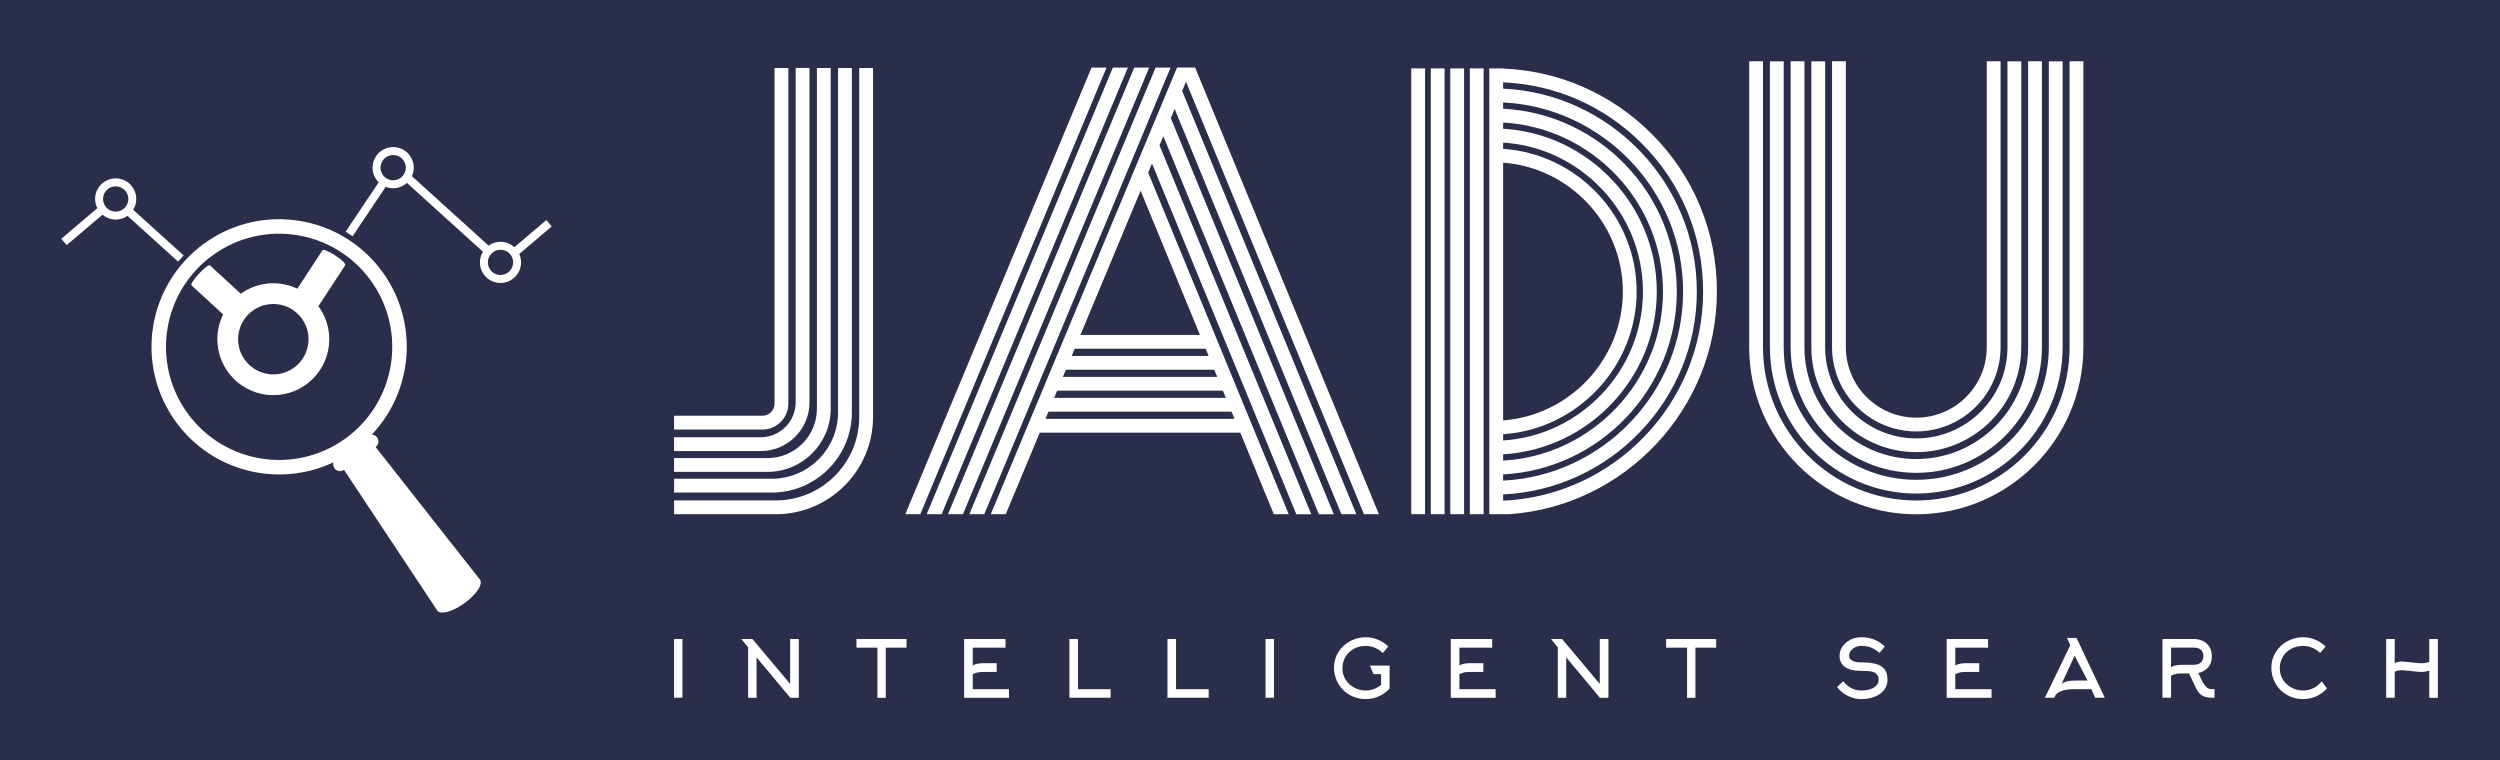 
        <svg xmlns="http://www.w3.org/2000/svg" xmlns:xlink="http://www.w3.org/1999/xlink" version="1.1" width="3154.639" 
        height="959.536" viewBox="0 0 3154.639 959.536">
			<rect fill="#2b2e4a" width="3154.639" height="959.536"/>
			<g transform="scale(7.732) translate(10, 10)">
				<defs id="SvgjsDefs1034"></defs><g id="SvgjsG1035" featureKey="Rs8Ttr-0" transform="matrix(0.862,0,0,0.862,-3.3,9.567)" fill="#ffffff"><path xmlns="http://www.w3.org/2000/svg" d="M64.654,28.808c-7.819-10.814-22.923-13.242-33.738-5.423c-10.814,7.819-13.242,22.925-5.423,33.739  c6.923,9.576,19.558,12.57,29.87,7.704c-0.114,0.373-0.062,0.793,0.185,1.137c0.421,0.579,1.229,0.709,1.81,0.29l17.666,26.645  c0.608,0.841,2.909,0.214,5.143-1.4c2.232-1.613,3.549-3.604,2.94-4.444L63.341,61.93c0.579-0.419,0.71-1.23,0.289-1.811  c-0.245-0.343-0.629-0.522-1.02-0.532C70.462,51.319,71.579,38.384,64.654,28.808z M57.623,60.322  c-9.586,6.931-22.975,4.779-29.906-4.808c-6.931-9.584-4.778-22.974,4.807-29.904c9.586-6.932,22.975-4.779,29.905,4.807  C69.361,40.003,67.209,53.392,57.623,60.322z M96.688,20.167l-1.02-1.201l-6.059,5.143c-0.693-0.636-1.609-1.033-2.625-1.033  c-0.841,0-1.614,0.272-2.252,0.726L70.206,10.652c0.224-0.491,0.355-1.033,0.355-1.608c0-2.154-1.746-3.899-3.899-3.899  s-3.898,1.746-3.898,3.899c0,1.087,0.447,2.069,1.165,2.776l-6.252,9.332l1.31,0.876l6.268-9.358c0.438,0.17,0.91,0.272,1.408,0.272  c1.006,0,1.913-0.391,2.605-1.017l14.396,13.031c-0.358,0.59-0.577,1.276-0.577,2.017c0,2.153,1.746,3.899,3.898,3.899  c2.154,0,3.899-1.746,3.899-3.899c0-0.567-0.127-1.103-0.346-1.589L96.688,20.167z M66.662,11.438c-1.322,0-2.394-1.072-2.394-2.394  S65.34,6.65,66.662,6.65s2.394,1.072,2.394,2.394S67.984,11.438,66.662,11.438z M86.984,29.369c-1.321,0-2.393-1.072-2.393-2.394  s1.071-2.394,2.393-2.394c1.322,0,2.395,1.072,2.395,2.394S88.307,29.369,86.984,29.369z M26.995,25.662l-9.555-8.648  c0.367-0.594,0.589-1.289,0.589-2.039c0-2.154-1.746-3.899-3.899-3.899c-2.153,0-3.899,1.746-3.899,3.899  c0,0.628,0.163,1.213,0.426,1.739l-6.827,5.794l1.019,1.2l6.786-5.76c0.678,0.569,1.541,0.925,2.495,0.925  c0.833,0,1.601-0.266,2.234-0.71l9.574,8.666L26.995,25.662z M11.737,14.975c0-1.322,1.071-2.394,2.393-2.394  c1.322,0,2.395,1.072,2.395,2.394c0,1.322-1.072,2.394-2.395,2.394C12.809,17.369,11.737,16.297,11.737,14.975z M55.713,25.668  c-1.19-0.778-2.275-1.228-2.422-1.003l-4.772,7.296c-1.379-0.657-2.917-1.036-4.546-1.036c-2.301,0-4.424,0.741-6.161,1.987  l-5.842-5.385c-0.183-0.169-1.112,0.542-2.076,1.588c-0.964,1.045-1.598,2.03-1.415,2.198h0l5.998,5.529  c-0.697,1.412-1.099,2.995-1.099,4.676c0,5.851,4.743,10.594,10.594,10.594c5.851,0,10.594-4.743,10.594-10.594  c0-2.342-0.77-4.5-2.057-6.253l5.091-7.781v-0.001C57.748,27.26,56.902,26.446,55.713,25.668z M43.973,48.183  c-3.681,0-6.665-2.984-6.665-6.665c0-3.681,2.984-6.665,6.665-6.665s6.665,2.983,6.665,6.665  C50.638,45.199,47.654,48.183,43.973,48.183z"></path></g><g id="SvgjsG1036" featureKey="nameFeature-0" transform="matrix(5.213,0,0,5.213,97.394,-30.334)" fill="#ffffff"><path d="M4.079 16.537 c0 0.447 -0.364 0.811 -0.811 0.811 l-2.767 0 l0 -0.432 l2.767 0 c0.208 0 0.379 -0.169 0.379 -0.379 l0 -10.508 l0.432 0 l0 10.508 z M4.741 16.494 c0 0.843 -0.684 1.529 -1.527 1.527 l-2.714 0 l0 -0.432 l2.714 0 c0.604 0 1.095 -0.491 1.095 -1.095 l0 -10.466 l0.432 0 l0 10.466 z M5.405 16.697 c0 1.089 -0.887 1.976 -1.976 1.976 l-2.929 0 l0 -0.432 l2.929 0 c0.852 0 1.544 -0.694 1.544 -1.544 l0 -10.668 l0.432 0 l0 10.668 z M6.068 16.811 c0 1.384 -1.126 2.51 -2.51 2.51 l-3.056 0 l0 -0.432 l3.056 0 c1.144 0 2.077 -0.931 2.077 -2.077 l0 -10.782 l0.432 0 l0 10.782 z M6.298 6.029 l0.432 -0 l0 10.925 c0 1.68 -1.365 3.045 -3.045 3.045 l-3.183 0 l0 -0.432 l3.183 0 c1.441 0 2.613 -1.172 2.613 -2.613 l0 -10.925 z M13.571 6.016 l0.469 0 l-5.831 13.983 l-0.469 0 z M14.239 6.016 l0.469 0 l-5.831 13.983 l-0.467 0 z M14.908 6.016 l0.467 0 l-5.831 13.983 l-0.467 0 z M15.576 6.016 l0.469 0 l-5.833 13.983 l-0.467 0 z M22.099 19.999 l-5.571 -13.54 l-0.12 0.289 l5.452 13.251 l-0.467 0 l-5.22 -12.688 l-0.12 0.289 l5.102 12.401 l-0.467 0 l-4.87 -11.836 l-0.12 0.287 l4.751 11.549 l-0.467 0 l-4.519 -10.984 l-0.12 0.287 l4.401 10.695 l-0.467 0 l-1.049 -2.554 l-6.278 0 l-1.065 2.554 l-0.469 0 l5.831 -13.983 l0.567 0 l5.753 13.983 l-0.467 0 z M18.047 17.013 l-0.092 -0.224 l-5.733 0 l-0.094 0.224 l5.919 0 z M17.777 16.356 l-0.094 -0.224 l-5.189 0 l-0.094 0.224 l5.376 0 z M17.506 15.699 l-0.094 -0.224 l-4.644 0 l-0.094 0.224 l4.832 0 z M17.236 15.043 l-0.092 -0.224 l-4.101 0 l-0.094 0.224 l4.287 0 z M16.965 14.386 l-1.858 -4.517 l-1.884 4.517 l3.742 0 z M31.102 8.086 c1.321 1.319 2.048 3.075 2.046 4.942 c0 3.676 -2.887 6.725 -6.512 6.971 l-0.613 0 l0 -13.958 l0.432 0 l0 0.006 c1.755 0.072 3.398 0.791 4.646 2.039 z M26.456 8.993 l0 8.068 c2.086 -0.153 3.748 -1.917 3.748 -4.033 c0 -2.118 -1.661 -3.882 -3.748 -4.035 z M26.456 17.493 l0 0.197 c2.434 -0.153 4.377 -2.201 4.377 -4.662 c0 -2.464 -1.945 -4.51 -4.377 -4.664 l0 0.197 c2.324 0.153 4.18 2.114 4.18 4.467 c0 2.351 -1.857 4.313 -4.18 4.466 z M26.456 18.123 l0 0.197 c2.778 -0.155 5.005 -2.484 5.005 -5.292 s-2.226 -5.135 -5.005 -5.292 l0 0.195 c2.672 0.155 4.81 2.397 4.81 5.097 s-2.14 4.94 -4.81 5.095 z M26.456 18.752 l0 0.195 c3.126 -0.155 5.634 -2.764 5.634 -5.919 c0 -3.154 -2.508 -5.765 -5.634 -5.921 l0 0.197 c3.017 0.156 5.437 2.679 5.437 5.724 s-2.42 5.569 -5.437 5.724 z M26.456 19.576 c3.472 -0.156 6.261 -3.047 6.261 -6.548 c0 -1.752 -0.683 -3.398 -1.921 -4.637 c-1.167 -1.168 -2.701 -1.842 -4.34 -1.913 l0 0.197 c3.362 0.156 6.064 2.962 6.064 6.353 s-2.701 6.195 -6.064 6.351 l0 0.197 z M25.845 19.999 l-0.432 0 l0 -13.958 l0.432 0 l0 13.958 z M25.234 19.999 l-0.432 0 l0 -13.958 l0.432 0 l0 13.958 z M24.623 19.999 l-0.432 0 l0 -13.958 l0.432 0 l0 13.958 z M24.012 19.999 l-0.432 0 l0 -13.958 l0.432 0 l0 13.958 z M44.189 5.819 l0.432 0 l0 8.951 c0 2.885 -2.346 5.231 -5.231 5.231 s-5.231 -2.346 -5.231 -5.231 l0 -8.951 l0.432 0 l0 8.951 c0 2.646 2.153 4.799 4.799 4.799 s4.799 -2.153 4.799 -4.799 l0 -8.951 z M39.391 19.352 c-2.526 0 -4.583 -2.055 -4.583 -4.581 l0 -8.951 l0.432 0 l0 8.951 c0 2.289 1.86 4.151 4.149 4.151 s4.151 -1.862 4.151 -4.151 l0 -8.951 l0.432 0 l0 8.951 c0 2.526 -2.055 4.581 -4.581 4.581 z M39.391 18.704 c-2.169 0 -3.934 -1.766 -3.934 -3.934 l0 -8.951 l0.432 0 l0 8.951 c0 1.93 1.571 3.501 3.501 3.501 s3.501 -1.571 3.501 -3.501 l0 -8.951 l0.432 0 l0 8.951 c0 2.169 -1.764 3.934 -3.934 3.934 z M39.391 18.055 c-1.812 0 -3.286 -1.474 -3.286 -3.284 l0 -8.951 l0.432 0 l0 8.951 c0 1.573 1.281 2.854 2.854 2.854 s2.854 -1.281 2.854 -2.854 l0 -8.951 l0.432 0 l0 8.949 c0 1.812 -1.474 3.286 -3.286 3.286 z M39.391 17.407 c-1.455 0 -2.638 -1.183 -2.638 -2.637 l0 -8.951 l0.432 0 l0 8.951 c0 1.216 0.99 2.206 2.206 2.206 s2.206 -0.99 2.206 -2.206 l0 -8.951 l0.432 0 l0 8.949 c0 1.455 -1.183 2.638 -2.638 2.638 z"></path></g><g id="SvgjsG1037" featureKey="7fT3kx-0" transform="matrix(0.643,0,0,0.643,98.585,91.015)" fill="#ffffff"><path d="M4.34 20 l-2.14 0 l0 -14.92 l2.14 0 l0 14.92 z M21.012 7.18 l-1.74 -2.1 l2.82 0 l9.58 11.4 l0 -11.4 l2.2 0 l0 14.92 l-2.16 0 l-8.56 -10.26 l0 10.26 l-2.14 0 l0 -12.82 z M61.204 7.28 l-5.26 0 l0 12.72 l-2.12 0 l0 -12.72 l-5.32 0 l0 -2.2 l12.7 0 l0 2.2 z M78.016 14.02 l0 3.8 l9.2 0 l0 2.18 l-11.38 0 l0 -14.92 l10.5 0 l0 2.2 l-8.32 0 l0 4.52 q0.62 -0.36 1.38 -0.48 q0.56 -0.1 1.44 -0.1 l3.26 0 l0 2.22 l-3.26 0 q-0.82 0 -1.44 0.1 q-0.76 0.14 -1.38 0.48 z M113.008 20 l-10.46 0 l0 -14.92 l2.18 0 l0 12.74 l8.28 0 l0 2.18 z M137.9 20 l-10.46 0 l0 -14.92 l2.18 0 l0 12.74 l8.28 0 l0 2.18 z M154.472 20 l-2.14 0 l0 -14.92 l2.14 0 l0 14.92 z M183.484 7 l-1.4 1.64 q-0.82 -0.84 -1.96 -1.32 t-2.4 -0.48 q-1.64 0 -2.99 0.74 t-2.11 2.02 q-0.78 1.34 -0.78 2.98 q0 1.56 0.84 2.88 q0.8 1.24 2.15 1.97 t2.91 0.73 q1.1 0 2.11 -0.38 t1.81 -1.06 l0 -2.72 l-1.92 0 l-0.94 -2.16 l5.02 0 l0 5.8 q-1.14 1.28 -2.73 1.99 t-3.37 0.71 q-2.22 0 -4.08 -1.08 q-1.82 -1.04 -2.86 -2.86 q-1.08 -1.86 -1.08 -4.08 q0 -2.14 1.14 -3.94 q1.08 -1.72 2.93 -2.73 t3.97 -1.01 q1.66 0 3.16 0.64 q1.46 0.6 2.58 1.72 z M201.536 14.02 l0 3.8 l9.2 0 l0 2.18 l-11.38 0 l0 -14.92 l10.5 0 l0 2.2 l-8.32 0 l0 4.52 q0.62 -0.36 1.38 -0.48 q0.56 -0.1 1.44 -0.1 l3.26 0 l0 2.22 l-3.26 0 q-0.82 0 -1.44 0.1 q-0.76 0.14 -1.38 0.48 z M226.508 7.18 l-1.74 -2.1 l2.82 0 l9.58 11.4 l0 -11.4 l2.2 0 l0 14.92 l-2.16 0 l-8.56 -10.26 l0 10.26 l-2.14 0 l0 -12.82 z M266.7 7.28 l-5.26 0 l0 12.72 l-2.12 0 l0 -12.72 l-5.32 0 l0 -2.2 l12.7 0 l0 2.2 z M310.184 15.46 q0 1.46 -0.88 2.6 q-0.86 1.08 -2.37 1.68 t-3.41 0.6 q-1.74 0 -3.38 -0.81 t-2.76 -2.25 l1.56 -1.46 q1.94 2.34 4.58 2.34 q1.16 0 2.12 -0.28 q1.06 -0.32 1.64 -0.9 q0.66 -0.64 0.66 -1.52 q0 -1.06 -0.66 -1.6 q-0.56 -0.46 -1.66 -0.6 q-0.64 -0.08 -2.1 -0.08 q-2.68 0 -4.09 -0.98 t-1.41 -2.88 q0 -1.2 0.71 -2.28 t1.95 -1.72 q1.28 -0.68 2.84 -0.68 q1.76 0 3.18 0.54 q1.52 0.58 2.82 1.82 l-1.36 1.6 q-1.22 -0.98 -2.22 -1.37 t-2.42 -0.39 q-0.82 0 -1.53 0.34 t-1.13 0.91 t-0.42 1.21 q0 1.72 3.18 1.72 q2.54 0 4.02 0.52 q1.4 0.5 2 1.52 q0.54 0.9 0.54 2.4 z M327.396 14.02 l0 3.8 l9.2 0 l0 2.18 l-11.38 0 l0 -14.92 l10.5 0 l0 2.2 l-8.32 0 l0 4.52 q0.62 -0.36 1.38 -0.48 q0.56 -0.1 1.44 -0.1 l3.26 0 l0 2.22 l-3.26 0 q-0.82 0 -1.44 0.1 q-0.76 0.14 -1.38 0.48 z M356.588 6.66 l-0.82 -1.84 l2.4 0 l7.18 15.18 l-2.44 0 l-0.98 -2.18 l-4.54 0 q-1.28 0 -2.3 0.24 q-0.9 0.22 -1.5 0.58 q-0.54 0.32 -0.72 0.66 l-0.38 0.7 l-2.36 0 z M358.188 15.62 l2.76 0 l-3.26 -6.3 l-3.3 7.14 q0.44 -0.38 1.34 -0.6 q1.02 -0.24 2.46 -0.24 z M382.16 7.26 l0 4.96 q0.62 -0.36 1.38 -0.48 q0.56 -0.1 1.44 -0.1 l2.84 0 q1.18 0 1.84 -0.54 q0.7 -0.58 0.7 -1.74 q0 -1.1 -0.74 -1.64 q-0.64 -0.46 -1.8 -0.46 l-5.66 0 z M388.54 17.64 l-1.82 -3.82 l-1.74 0 q-0.82 0 -1.44 0.1 q-0.76 0.14 -1.38 0.48 l0 5.6 l-2.18 0 l0 -14.92 l7.84 0 q1.38 0 2.44 0.52 t1.64 1.48 q0.62 1.02 0.62 2.4 q0 1.68 -0.9 2.76 t-2.54 1.5 l1.16 2.38 q0.5 0.74 0.78 1.04 q0.34 0.38 0.65 0.51 t0.81 0.13 l0.22 0 l0.48 -0.02 l0 2.22 q-1.16 0 -1.72 -0.08 q-0.94 -0.16 -1.6 -0.62 q-0.78 -0.56 -1.32 -1.66 z M421.392 7 l-1.4 1.64 q-0.82 -0.84 -1.96 -1.32 t-2.4 -0.48 q-1.64 0 -2.99 0.74 t-2.11 2.02 q-0.78 1.34 -0.78 2.98 q0 1.56 0.84 2.88 q0.8 1.24 2.15 1.97 t2.91 0.73 q1.44 0 2.68 -0.62 t2.06 -1.72 l1.34 1.82 q-1.14 1.28 -2.73 1.99 t-3.37 0.71 q-2.22 0 -4.08 -1.08 q-1.82 -1.04 -2.86 -2.86 q-1.08 -1.86 -1.08 -4.08 q0 -2.14 1.14 -3.94 q1.08 -1.72 2.93 -2.73 t3.97 -1.01 q1.66 0 3.16 0.64 q1.46 0.6 2.58 1.72 z M438.924 13.4 l0 6.6 l-2.16 0 l0 -14.92 l2.16 0 l0 6.12 q0.8 -0.4 1.9 -0.4 q0.4 0 1.94 0.18 q2.16 0.26 2.92 0.26 q1.16 0 2.02 -0.38 l0 -5.78 l2.18 0 l0 14.92 l-2.18 0 l0 -6.94 q-0.86 0.38 -2.02 0.38 q-0.76 0 -2.92 -0.26 q-1.54 -0.18 -1.94 -0.18 q-1.1 0 -1.9 0.4 z"></path></g>
			</g>
		</svg>
	